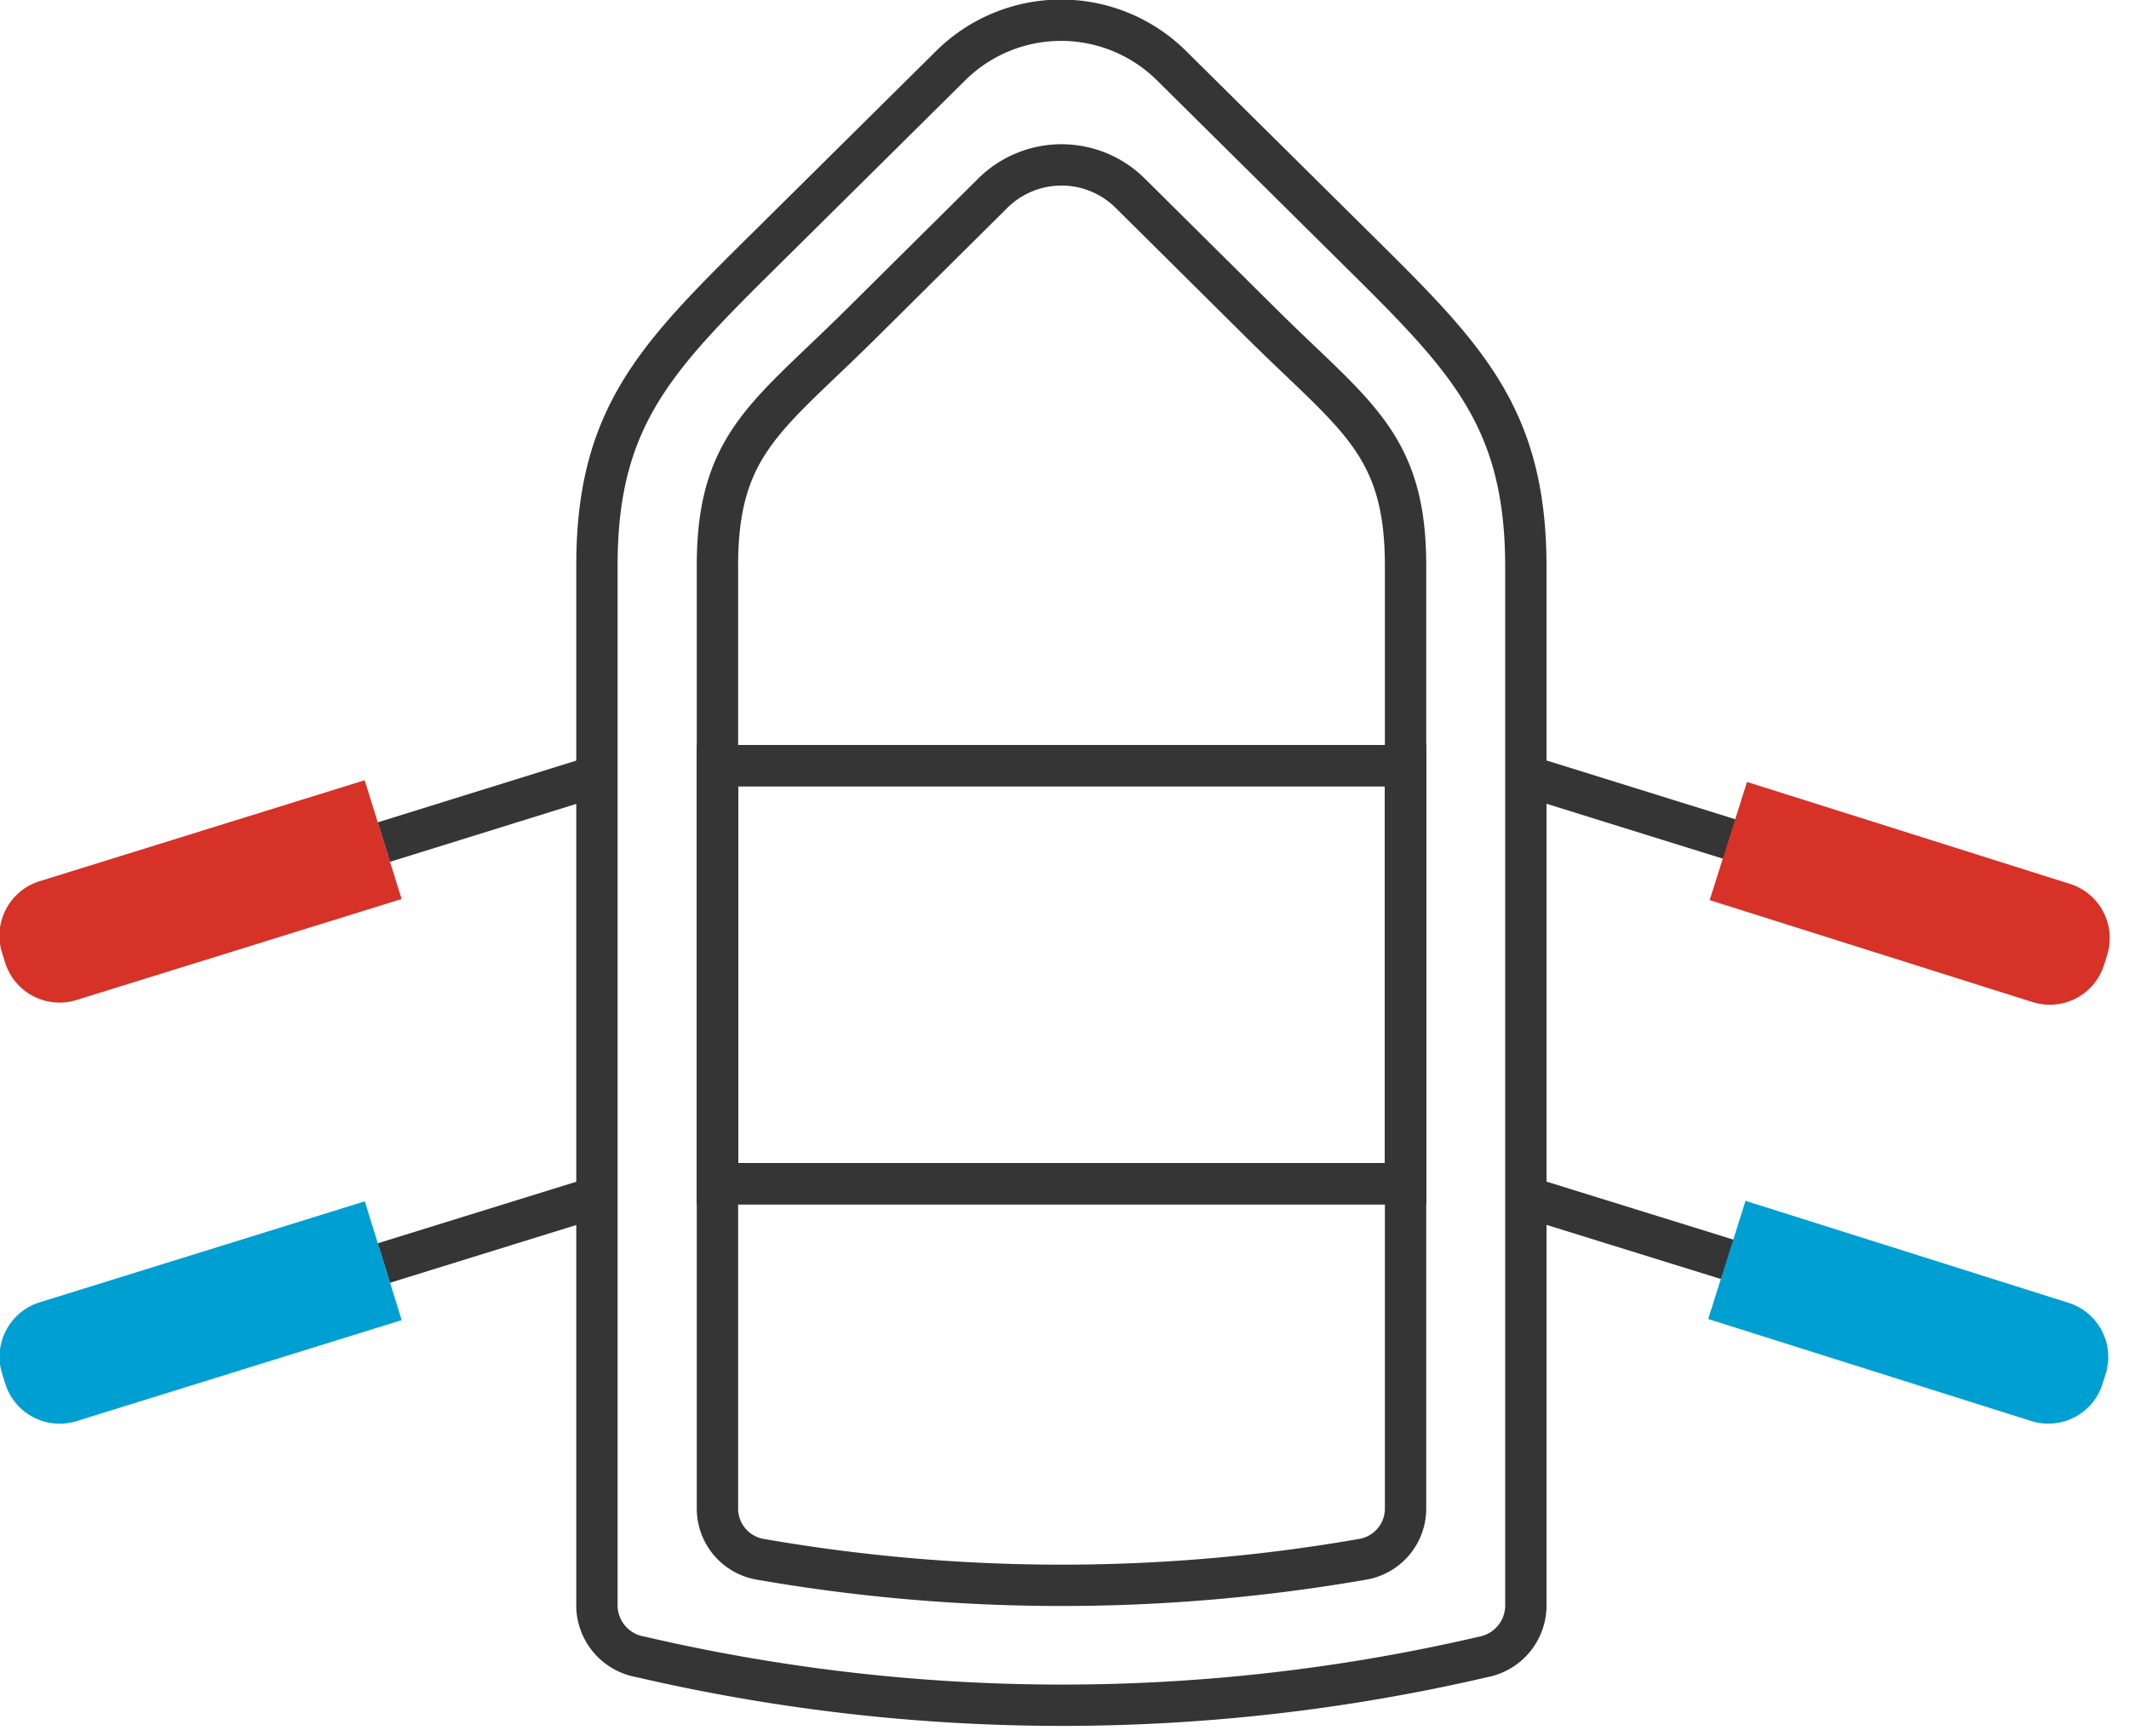 <svg id="Home" xmlns="http://www.w3.org/2000/svg" viewBox="0 0 103 84"><defs><style>.cls-1{fill:none;stroke:#353535;stroke-miterlimit:10;stroke-width:2px;}.cls-2{fill:#d63227;}.cls-3{fill:#009fd1;}</style></defs><title>burger_icon_svg</title><line class="cls-1" x1="73.8" y1="37.53" x2="84.14" y2="40.75"/><path class="cls-2" d="M83.74,40.48h16.45a2.76,2.76,0,0,1,2.76,2.76v0.5a2.76,2.76,0,0,1-2.76,2.76H83.74a0,0,0,0,1,0,0v-6a0,0,0,0,1,0,0Z" transform="matrix(0.95, 0.3, -0.3, 0.95, 17.11, -25.74)"/><line class="cls-1" x1="73.8" y1="57.91" x2="84.14" y2="61.12"/><path class="cls-3" d="M83.74,60.85h16.45a2.76,2.76,0,0,1,2.76,2.76v0.5a2.76,2.76,0,0,1-2.76,2.76H83.74a0,0,0,0,1,0,0v-6a0,0,0,0,1,0,0Z" transform="matrix(0.95, 0.3, -0.3, 0.95, 23.15, -24.82)"/><line class="cls-1" x1="28.92" y1="37.53" x2="18.57" y2="40.75"/><path class="cls-2" d="M-0.23,40.48H16.22A2.76,2.76,0,0,1,19,43.24v0.5a2.76,2.76,0,0,1-2.76,2.76H-0.23a0,0,0,0,1,0,0v-6A0,0,0,0,1-.23,40.48Z" transform="translate(31.22 82.23) rotate(162.74)"/><line class="cls-1" x1="28.92" y1="57.91" x2="18.57" y2="61.12"/><path class="cls-3" d="M-0.23,60.85H16.22A2.76,2.76,0,0,1,19,63.61v0.5a2.76,2.76,0,0,1-2.76,2.76H-0.23a0,0,0,0,1,0,0v-6A0,0,0,0,1-.23,60.85Z" transform="translate(37.27 122.06) rotate(162.74)"/><path class="cls-1" d="M65.19,11.61L56.67,3.17A7.59,7.59,0,0,0,46,3.17l-8.52,8.44c-5.53,5.48-8.6,8.32-8.6,15.74V77.79A2.54,2.54,0,0,0,31,80.18h0a90,90,0,0,0,40.76,0h0a2.54,2.54,0,0,0,2.06-2.4V27.36C73.8,19.93,70.73,17.1,65.19,11.61Z"/><rect class="cls-1" x="34.71" y="37.05" width="33.29" height="20.23"/><path class="cls-1" d="M36.75,75.45a84.92,84.92,0,0,0,29.21,0A2.49,2.49,0,0,0,68,73V27.36c0-5.88-2.45-7.23-6.89-11.63h0L54.66,9.33a4.72,4.72,0,0,0-6.61,0L41.6,15.73c-4.44,4.4-6.89,5.75-6.89,11.63V73A2.49,2.49,0,0,0,36.75,75.45Z"/><rect class="cls-1" x="34.71" y="37.05" width="33.29" height="20.23"/></svg>
